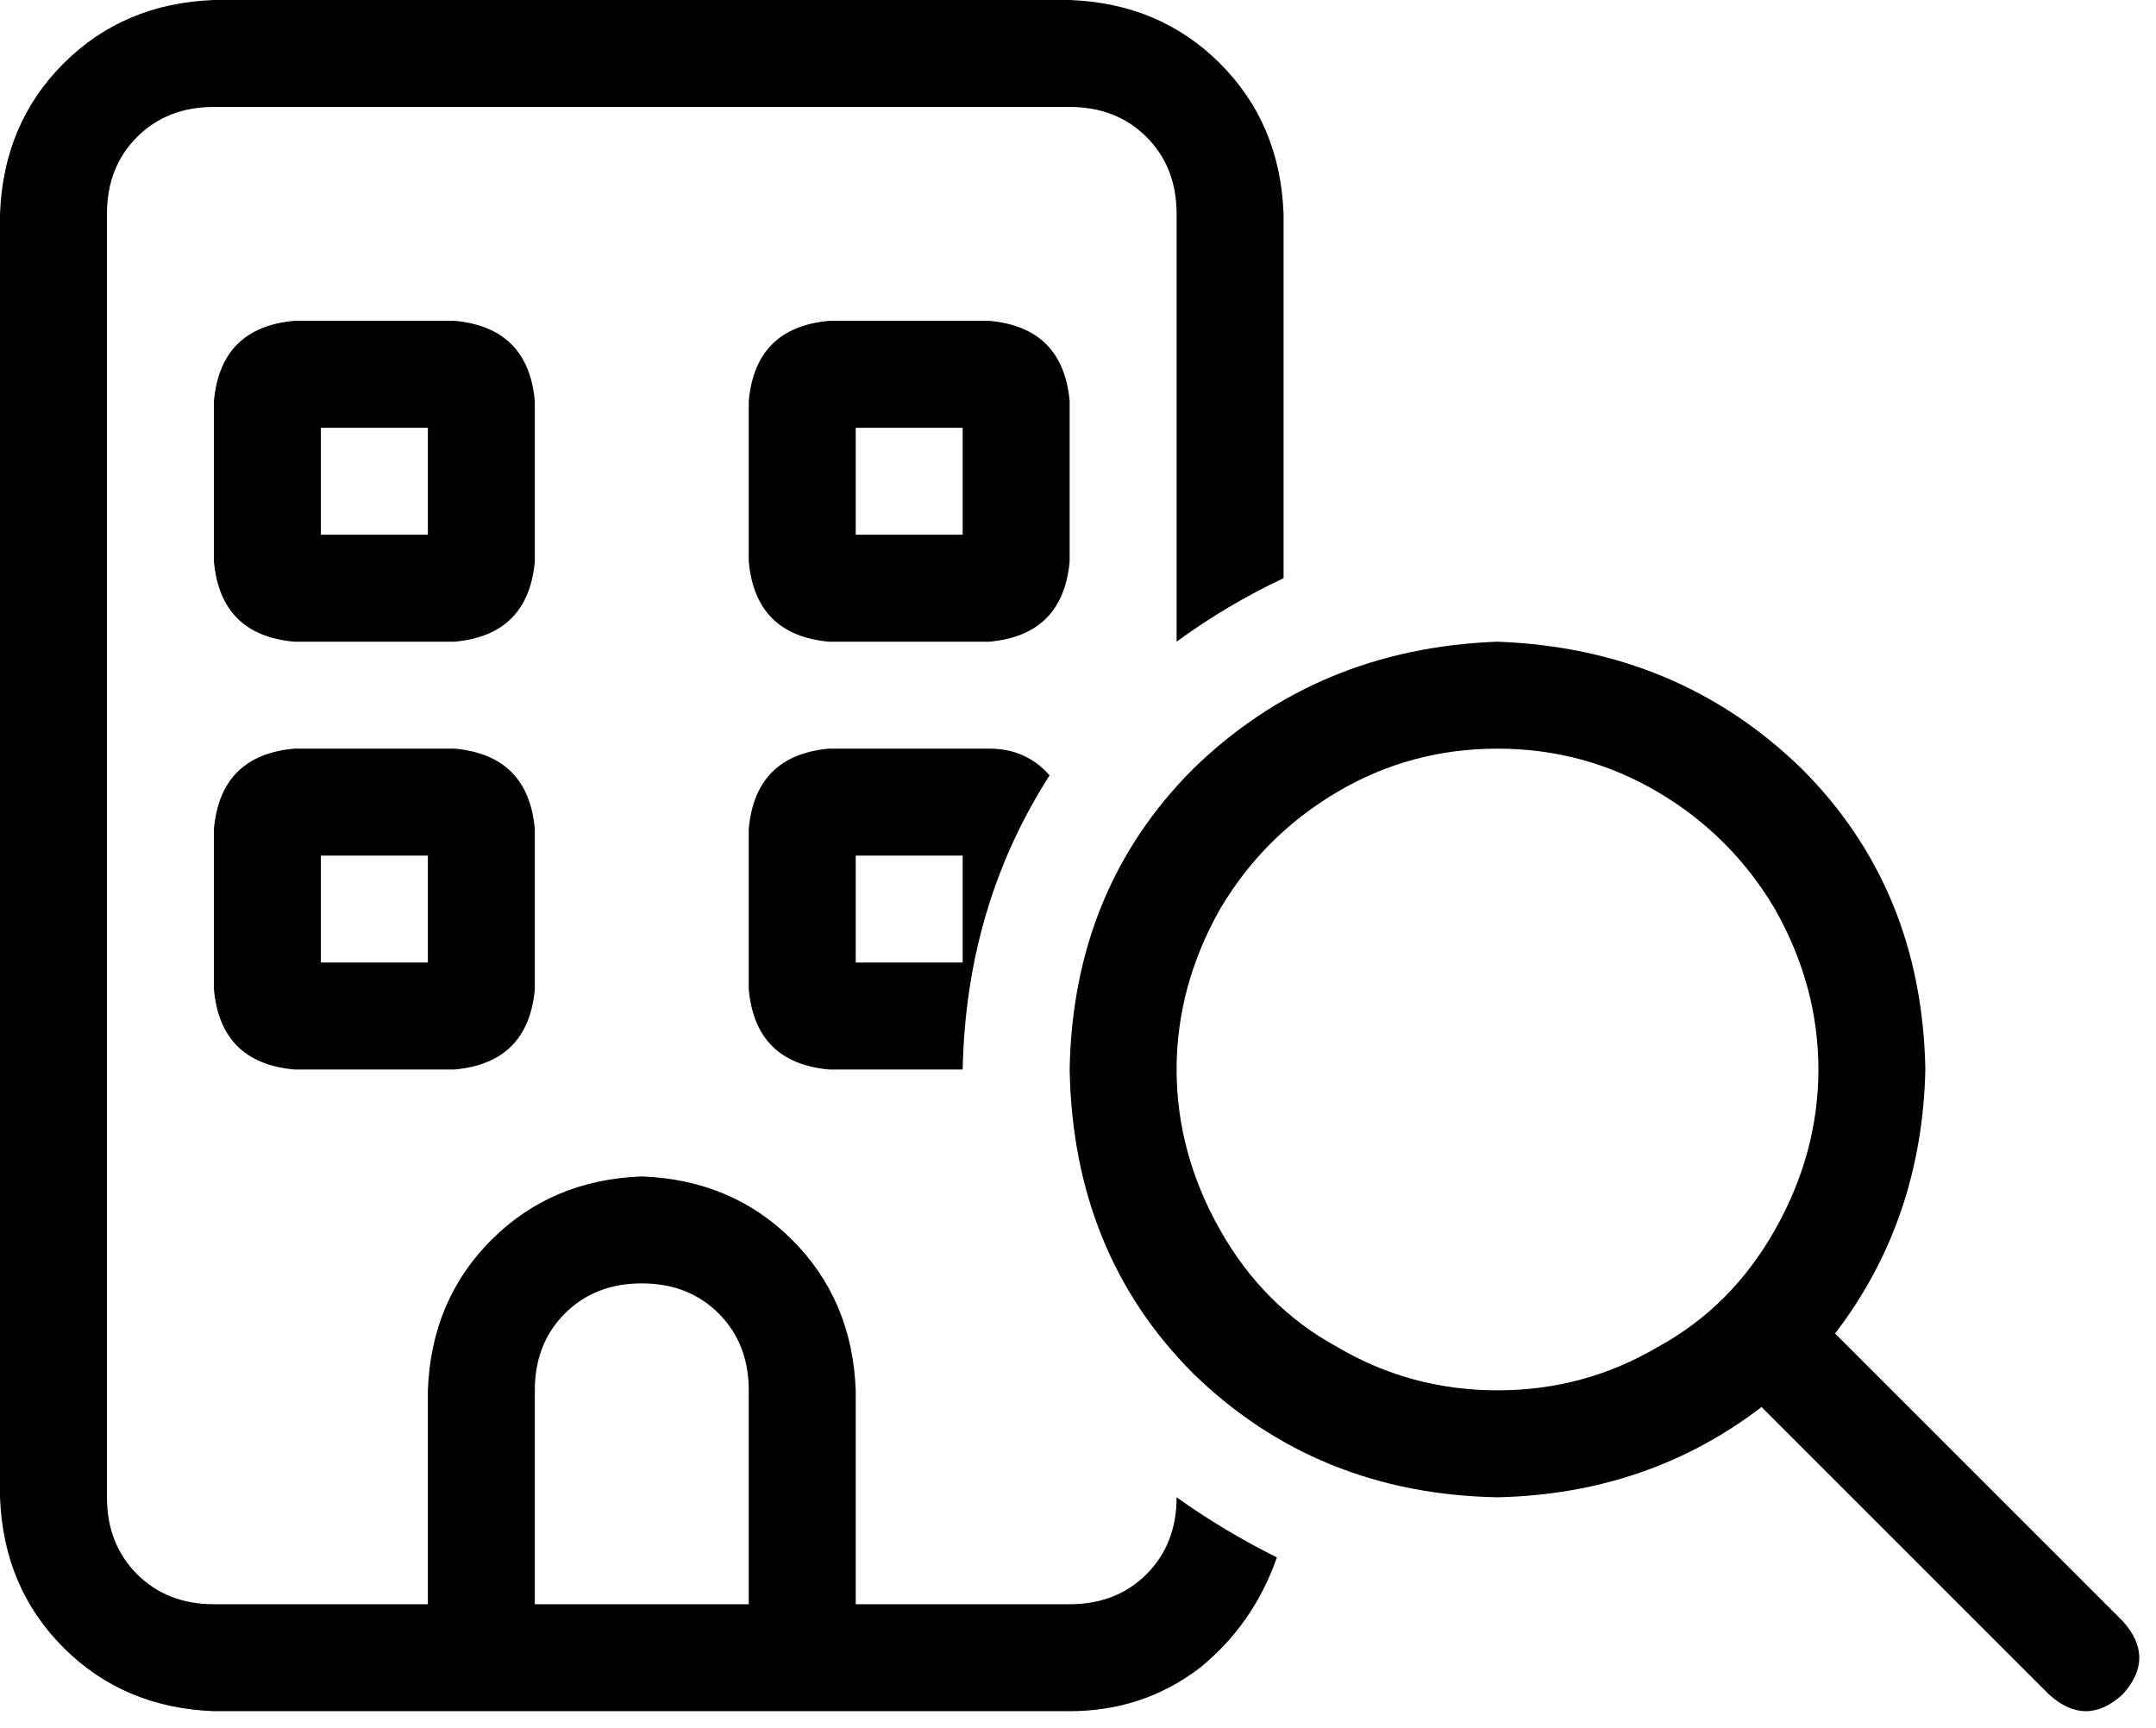 <svg xmlns="http://www.w3.org/2000/svg" viewBox="0 0 645 517">
  <path d="M 64 32 L 320 32 L 64 32 L 320 32 Q 334 32 343 41 Q 352 50 352 64 L 352 192 L 352 192 Q 367 181 384 173 L 384 64 L 384 64 Q 383 37 365 19 Q 347 1 320 0 L 64 0 L 64 0 Q 37 1 19 19 Q 1 37 0 64 L 0 448 L 0 448 Q 1 475 19 493 Q 37 511 64 512 L 128 512 L 320 512 Q 342 512 359 499 Q 375 486 382 466 Q 366 458 352 448 Q 352 462 343 471 Q 334 480 320 480 L 256 480 L 256 480 L 256 416 L 256 416 Q 255 389 237 371 Q 219 353 192 352 Q 165 353 147 371 Q 129 389 128 416 L 128 480 L 128 480 L 64 480 L 64 480 Q 50 480 41 471 Q 32 462 32 448 L 32 64 L 32 64 Q 32 50 41 41 Q 50 32 64 32 L 64 32 Z M 296 224 L 248 224 L 296 224 L 248 224 Q 226 226 224 248 L 224 296 L 224 296 Q 226 318 248 320 L 288 320 L 288 320 Q 289 271 314 232 Q 307 224 296 224 L 296 224 Z M 224 416 L 224 480 L 224 416 L 224 480 L 160 480 L 160 480 L 160 416 L 160 416 Q 160 402 169 393 Q 178 384 192 384 Q 206 384 215 393 Q 224 402 224 416 L 224 416 Z M 64 120 L 64 168 L 64 120 L 64 168 Q 66 190 88 192 L 136 192 L 136 192 Q 158 190 160 168 L 160 120 L 160 120 Q 158 98 136 96 L 88 96 L 88 96 Q 66 98 64 120 L 64 120 Z M 96 128 L 128 128 L 96 128 L 128 128 L 128 160 L 128 160 L 96 160 L 96 160 L 96 128 L 96 128 Z M 248 96 Q 226 98 224 120 L 224 168 L 224 168 Q 226 190 248 192 L 296 192 L 296 192 Q 318 190 320 168 L 320 120 L 320 120 Q 318 98 296 96 L 248 96 L 248 96 Z M 256 160 L 256 128 L 256 160 L 256 128 L 288 128 L 288 128 L 288 160 L 288 160 L 256 160 L 256 160 Z M 64 248 L 64 296 L 64 248 L 64 296 Q 66 318 88 320 L 136 320 L 136 320 Q 158 318 160 296 L 160 248 L 160 248 Q 158 226 136 224 L 88 224 L 88 224 Q 66 226 64 248 L 64 248 Z M 96 256 L 128 256 L 96 256 L 128 256 L 128 288 L 128 288 L 96 288 L 96 288 L 96 256 L 96 256 Z M 256 288 L 256 256 L 256 288 L 256 256 L 288 256 L 288 256 L 288 288 L 288 288 L 256 288 L 256 288 Z M 448 224 Q 474 224 496 237 L 496 237 L 496 237 Q 518 250 531 272 Q 544 295 544 320 Q 544 345 531 368 Q 518 391 496 403 Q 474 416 448 416 Q 422 416 400 403 Q 378 391 365 368 Q 352 345 352 320 Q 352 295 365 272 Q 378 250 400 237 Q 422 224 448 224 L 448 224 Z M 448 448 Q 493 447 527 421 L 613 507 L 613 507 Q 624 517 635 507 Q 645 496 635 485 L 549 399 L 549 399 Q 575 365 576 320 Q 575 266 539 230 Q 502 194 448 192 Q 394 194 357 230 Q 321 266 320 320 Q 321 375 357 411 Q 394 447 448 448 L 448 448 Z" />
</svg>
